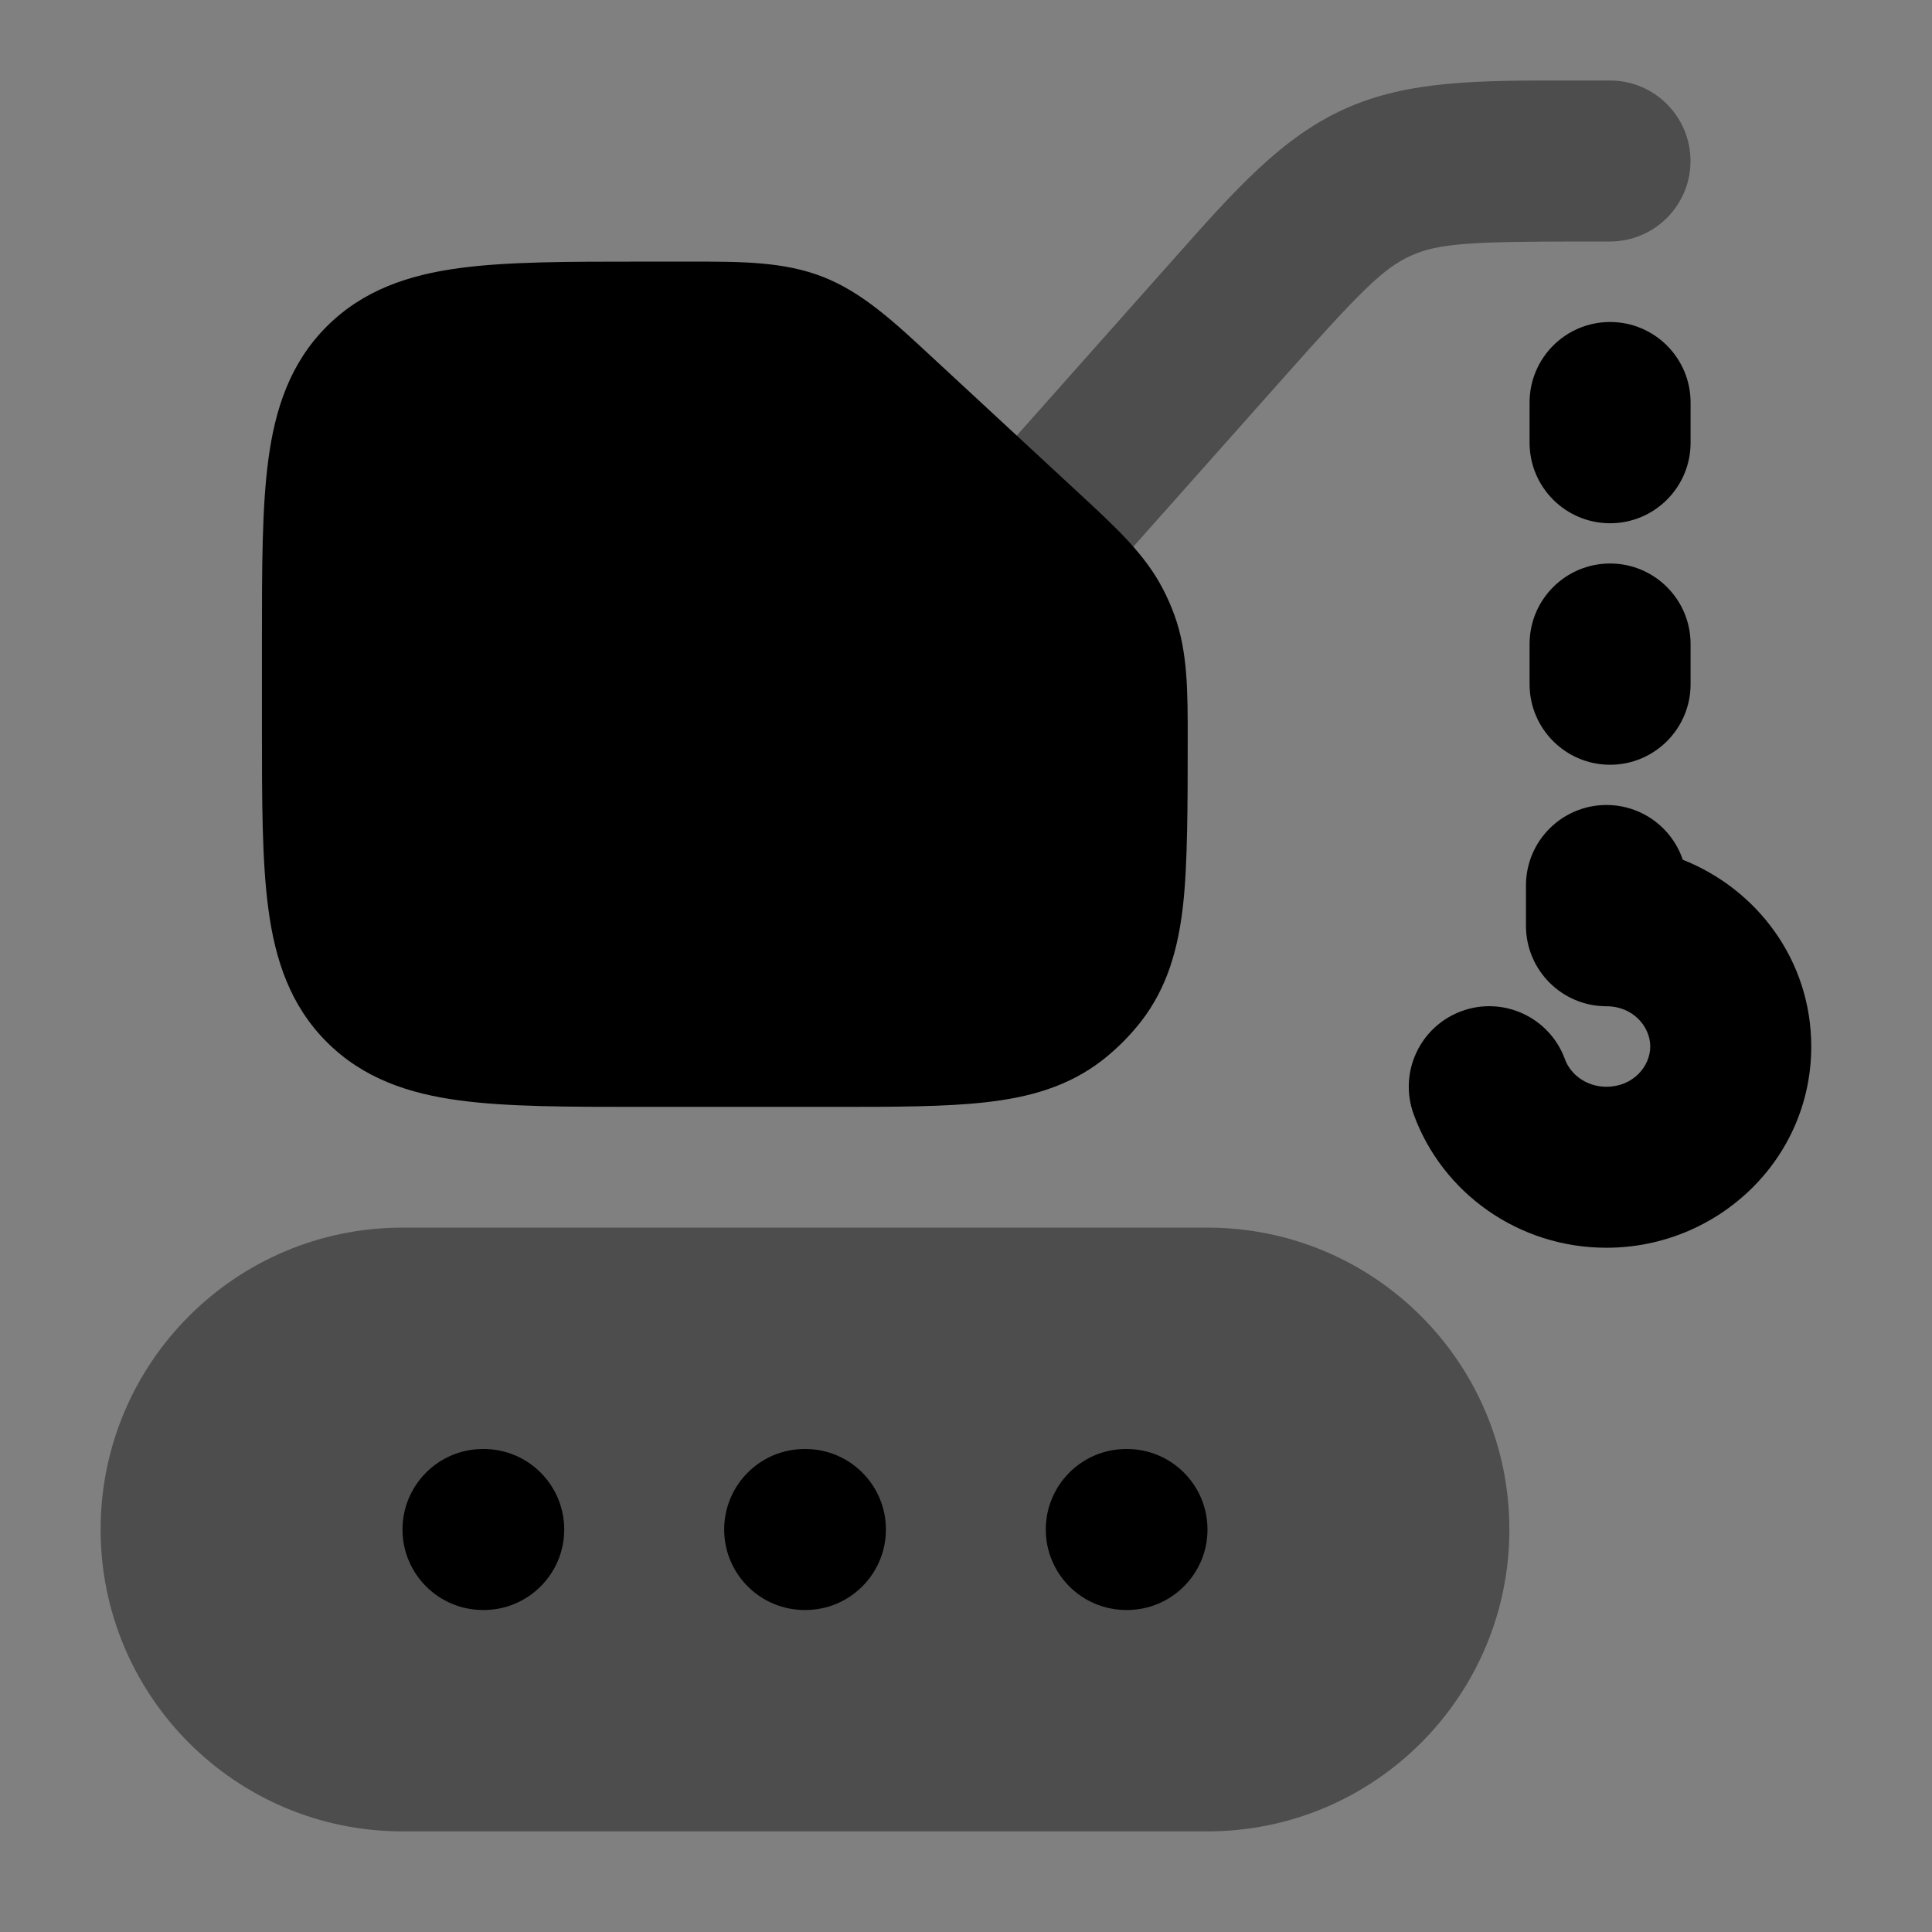 <svg width="24" height="24" viewBox="0 0 24 24" xmlns="http://www.w3.org/2000/svg">
<rect x="0" y="0" width="24" height="24" fill="#808080" stroke="none"/>
<path d="M4.004 8C4.004 6.114 4.004 5.172 4.59 4.586C5.175 4 6.118 4 8.004 4H8.436C9.21 4 9.598 4 9.95 4.138C10.302 4.276 10.586 4.539 11.154 5.066L12.823 6.612C13.355 7.104 13.62 7.35 13.781 7.662C13.821 7.739 13.855 7.818 13.885 7.899C14.004 8.229 14.004 8.591 14.004 9.315C14.004 10.896 14.004 11.687 13.582 12.229C13.48 12.359 13.363 12.476 13.233 12.578C12.691 13 11.9 13 10.319 13H8.004C6.118 13 5.175 13 4.59 12.414C4.004 11.828 4.004 10.886 4.004 9V8Z" fill="white"/>
<path d="M8.55 3.25C9.213 3.249 9.737 3.249 10.224 3.44C10.71 3.631 11.095 3.987 11.58 4.438L13.412 6.135C13.866 6.555 14.225 6.887 14.447 7.318C14.502 7.423 14.55 7.533 14.59 7.644C14.755 8.1 14.755 8.589 14.754 9.208C14.754 9.961 14.754 10.741 14.696 11.247C14.636 11.777 14.504 12.265 14.174 12.69C14.034 12.869 13.873 13.03 13.694 13.17C13.269 13.5 12.781 13.632 12.251 13.692C11.745 13.75 11.116 13.75 10.362 13.75H10.362L7.952 13.75H7.952C7.053 13.75 6.304 13.75 5.709 13.67C5.082 13.586 4.515 13.4 4.059 12.944C3.604 12.489 3.418 11.922 3.334 11.294C3.254 10.7 3.254 9.95 3.254 9.052V9.052V7.948V7.948C3.254 7.05 3.254 6.3 3.334 5.706C3.418 5.078 3.604 4.511 4.059 4.055C4.515 3.6 5.082 3.414 5.709 3.33C6.304 3.25 7.053 3.25 7.952 3.25L8.55 3.25Z" fill="currentColor"/>
<path opacity="0.4" d="M1.25 19C1.25 16.929 2.929 15.25 5 15.25H15C17.071 15.25 18.75 16.929 18.75 19C18.75 21.071 17.071 22.75 15 22.75H5C2.929 22.75 1.25 21.071 1.25 19Z" fill="currentColor"/>
<path fill-rule="evenodd" clip-rule="evenodd" d="M5 19C5 18.448 5.448 18 6 18H6.009C6.561 18 7.009 18.448 7.009 19C7.009 19.552 6.561 20 6.009 20H6C5.448 20 5 19.552 5 19ZM8.996 19C8.996 18.448 9.443 18 9.996 18H10.005C10.557 18 11.005 18.448 11.005 19C11.005 19.552 10.557 20 10.005 20H9.996C9.443 20 8.996 19.552 8.996 19ZM12.991 19C12.991 18.448 13.439 18 13.991 18H14C14.552 18 15 18.448 15 19C15 19.552 14.552 20 14 20H13.991C13.439 20 12.991 19.552 12.991 19Z" fill="currentColor"/>
<path opacity="0.4" fill-rule="evenodd" clip-rule="evenodd" d="M19.51 1C19.571 1 19.632 1 19.694 1H20C20.552 1 21 1.448 21 2C21 2.552 20.552 3 20 3H19.694C18.279 3 17.873 3.02 17.528 3.176C17.183 3.331 16.898 3.62 15.957 4.678L13.747 7.164C13.38 7.577 12.748 7.614 12.336 7.247C11.923 6.88 11.886 6.248 12.253 5.836L14.463 3.349C14.504 3.303 14.545 3.257 14.585 3.212C15.345 2.355 15.923 1.704 16.709 1.351C17.494 0.998 18.364 0.999 19.51 1Z" fill="currentColor"/>
<path fill-rule="evenodd" clip-rule="evenodd" d="M20.001 4C20.553 4 21.001 4.448 21.001 5V5.5C21.001 6.052 20.553 6.5 20.001 6.5C19.449 6.5 19.001 6.052 19.001 5.5V5C19.001 4.448 19.449 4 20.001 4ZM20.001 7C20.553 7 21.001 7.448 21.001 8V8.5C21.001 9.052 20.553 9.5 20.001 9.5C19.449 9.5 19.001 9.052 19.001 8.5V8C19.001 7.448 19.449 7 20.001 7ZM20.904 10.68C20.771 10.285 20.397 10 19.956 10C19.404 10 18.956 10.447 18.956 11V11.5C18.956 12.052 19.404 12.5 19.956 12.5C20.284 12.5 20.5 12.751 20.5 13C20.5 13.249 20.284 13.5 19.956 13.5C19.703 13.5 19.508 13.344 19.44 13.158C19.251 12.639 18.677 12.371 18.158 12.56C17.639 12.749 17.372 13.323 17.561 13.842C17.917 14.821 18.865 15.5 19.956 15.5C21.334 15.5 22.5 14.408 22.5 13C22.5 11.932 21.829 11.046 20.904 10.68Z" fill="currentColor"/>
</svg>
